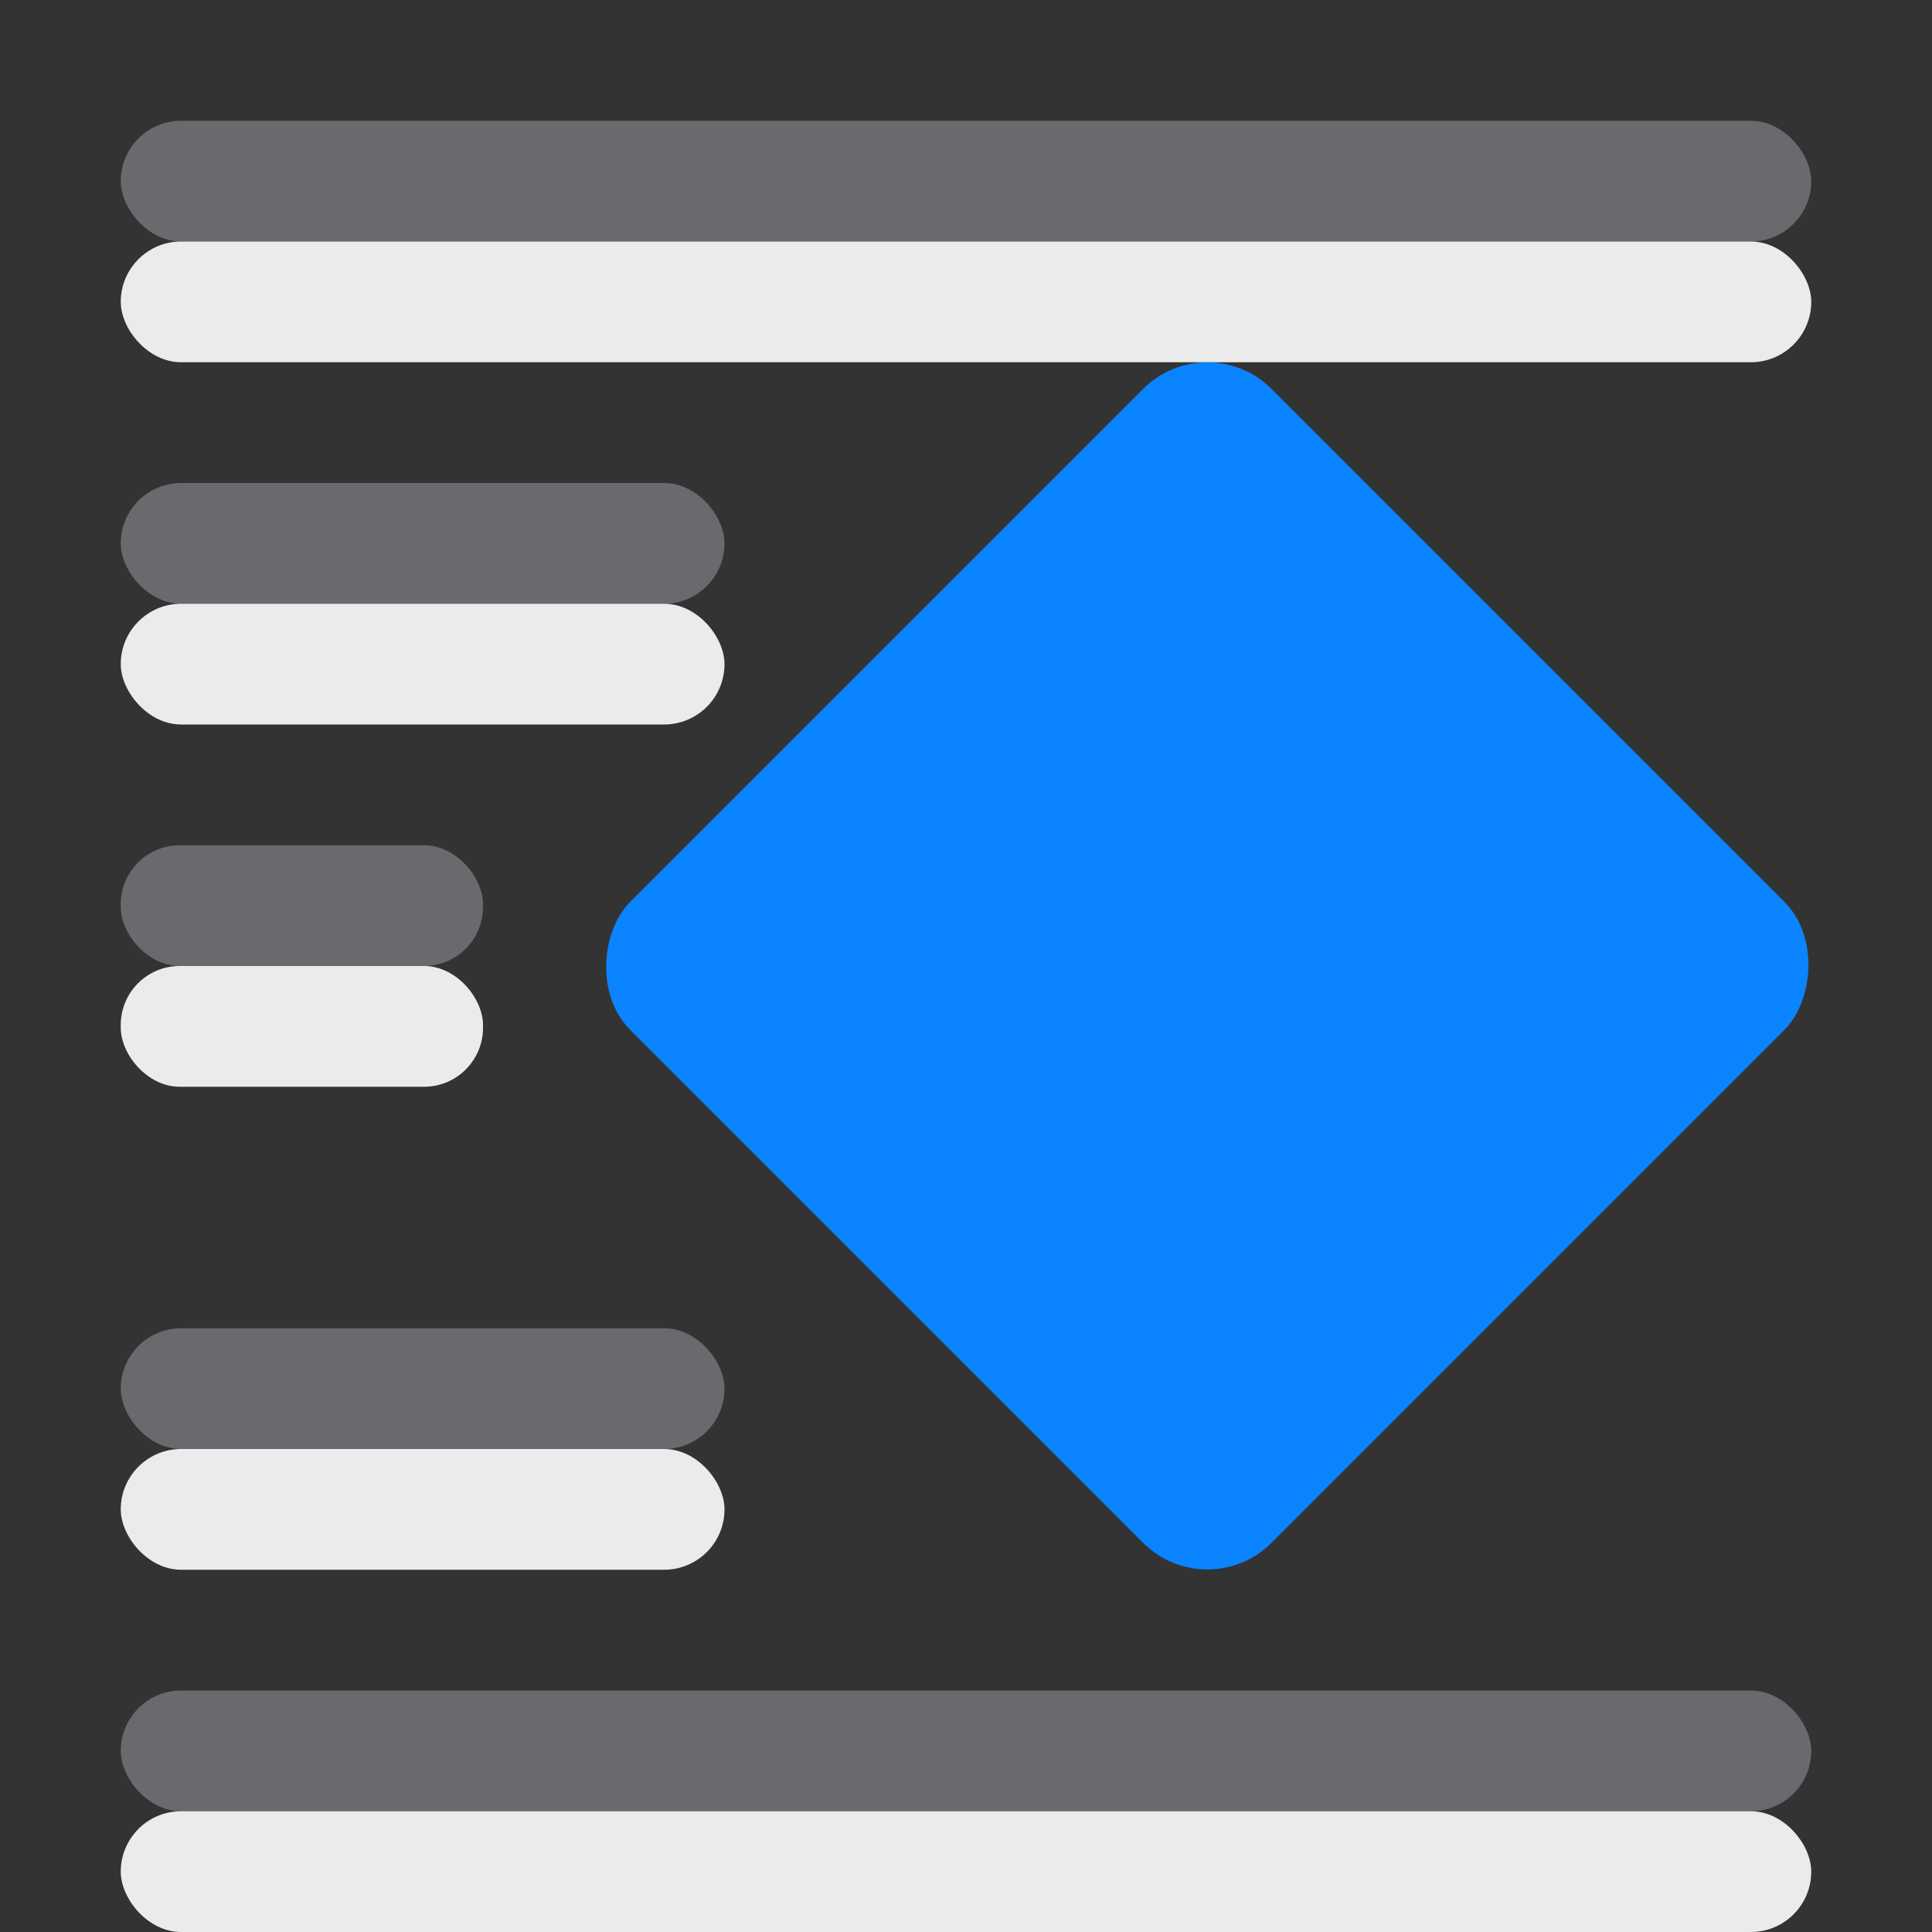 <svg height="16" viewBox="0 0 16 16" width="16" xmlns="http://www.w3.org/2000/svg" xmlns:xlink="http://www.w3.org/1999/xlink"><rect x="0" y="0" width="16" height="16" fill="#333333" stroke="none"/><linearGradient id="a" gradientUnits="userSpaceOnUse" x1="91.483" x2="84.192" y1="-4.659" y2="-11.95"><stop offset="0" stop-color="#0040dd"/><stop offset="1" stop-color="#0a84ff"/></linearGradient><g fill="#69696e"><rect height="1" ry=".5" width="14" x="1" y="1"/><rect height="1" ry=".5" width="14" x="1" y="14"/><rect height="1" ry=".5" width="5" x="1" y="11"/><rect height="1" ry=".5" width="5" x="1" y="4"/><rect height="1" ry=".488" width="3" x="1" y="7"/></g><g fill="#ececec" fill-opacity=".992"><rect height="1" ry=".5" width="14" x="1" y="2"/><rect height="1" ry=".5" width="14" x="1" y="15"/><rect height="1" ry=".5" width="5" x="1" y="12"/><rect height="1" ry=".5" width="5" x="1" y="5"/><rect height="1" ry=".488" width="3" x="1" y="8"/></g><rect fill="url(#a)" height="7.51" ry=".751" transform="matrix(.707 .707 -.707 .707 0 0)" width="7.51" x="8.973" y="-5.169"/></svg>